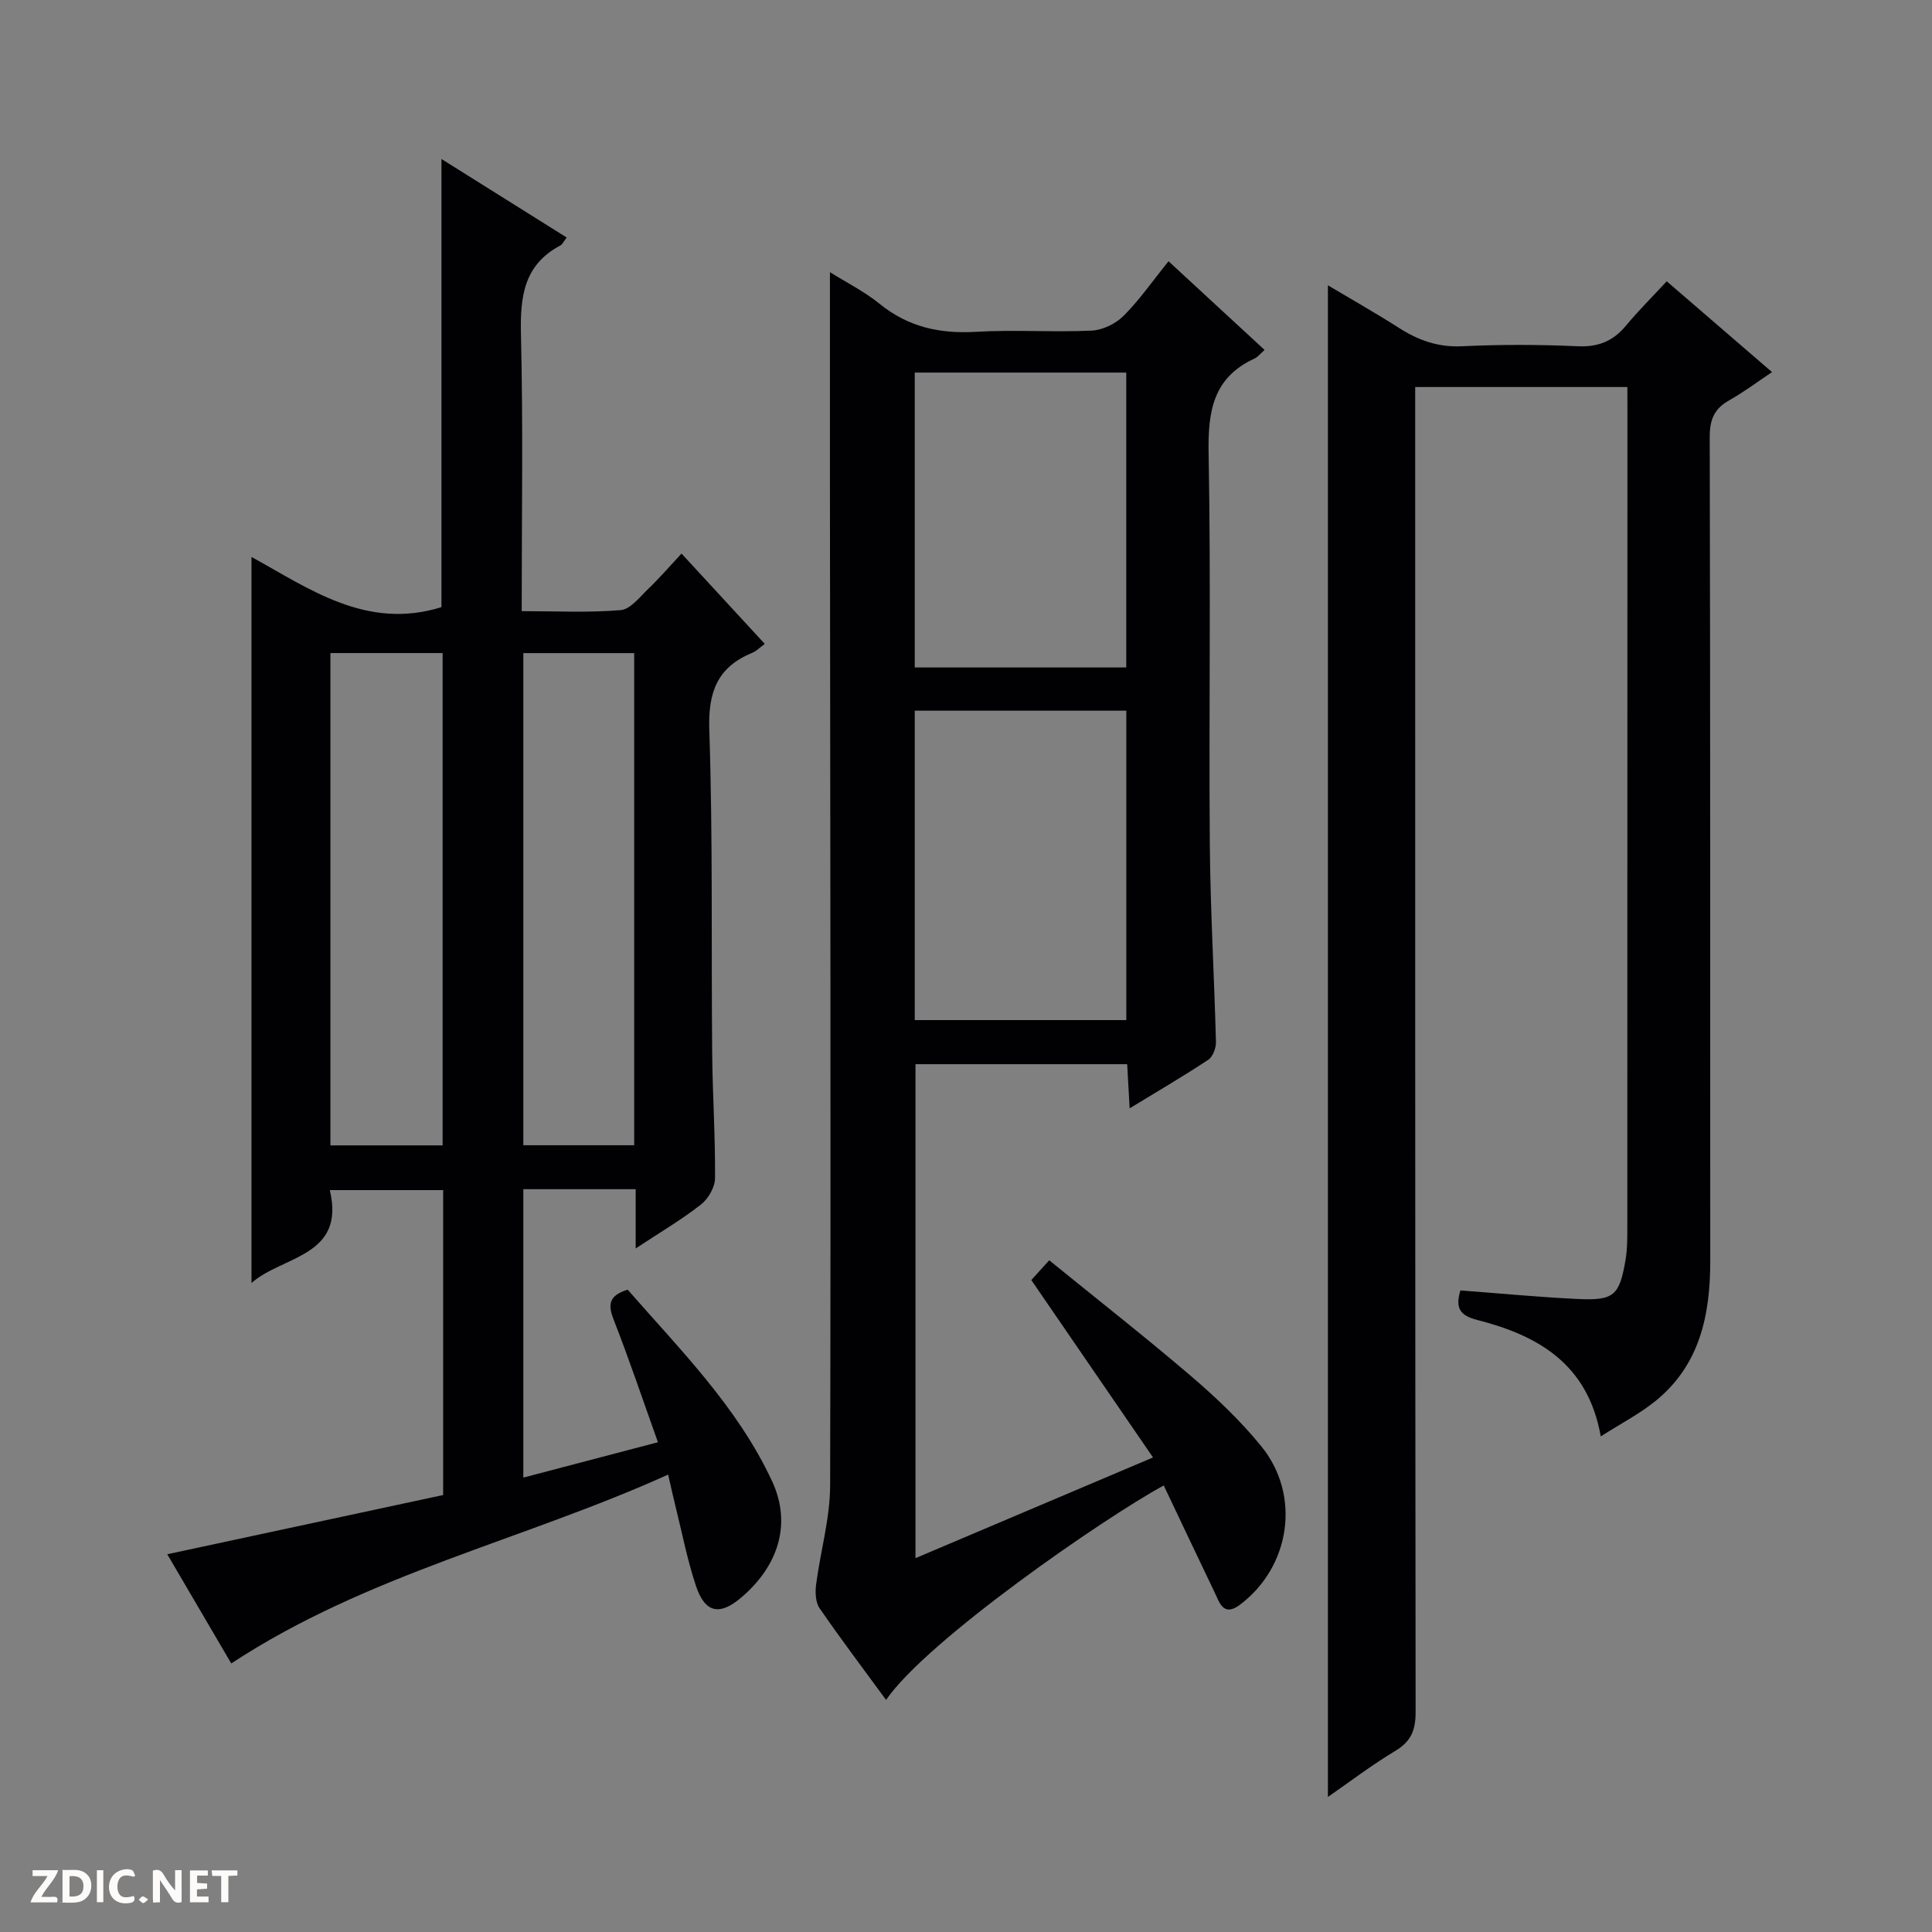 <svg enable-background="new 0 0 400 400" viewBox="0 0 400 400" xmlns="http://www.w3.org/2000/svg"><rect x="0" y="0" width="400" height="400" fill="#808080" stroke="none"/><g fill="#fcfbfa"><path d="m37.59 393.81c-.92.31-1.52.05-2-.78-.7-1.2-1.52-2.34-2.47-3.78v4.59c-.55.03-.95.05-1.41.07-.03-.37-.06-.64-.06-.91 0-1.91 0-3.81 0-5.7 1.13-.41 1.77-.03 2.29.91.62 1.11 1.38 2.14 2.31 3.19v-4.2h1.35v6.61z"/><path d="m12.94 393.88v-6.75c1.9.19 3.93-.54 5.37 1.29.8 1.01.78 2.88.03 3.97-1.37 1.97-3.4 1.51-6.4 1.49m2.45-1.22c2.04.12 2.92-.58 2.89-2.21-.03-1.51-.98-2.19-2.89-2z"/><path d="m11.81 393.87h-5.49c.68-2.18 2.47-3.48 3.51-5.45h-3.08v-1.21h5.29c-.71 2.13-2.44 3.48-3.47 5.51.86 0 1.63.04 2.39-.01.79-.05 1.14.21.85 1.16"/><path d="m39.33 393.86v-6.61h3.7v1.07h-2.22v1.52c.68.04 1.34.09 2.07.13v1.07c-.72.05-1.38.09-2.1.14v1.48h2.4v1.19h-3.85z"/><path d="m27.71 388.56c-1.15-.3-2.46-.61-3.1.64-.37.73-.41 1.93-.06 2.67.63 1.35 1.99.93 3.17.68.35.94-.01 1.32-.93 1.46-1.62.25-3.05-.27-3.76-1.48-.73-1.24-.6-3.03.31-4.17.88-1.11 2.71-1.7 4-1.16.32.13.44.74.65 1.12-.1.08-.19.16-.28.24"/><path d="m49.15 387.24v1.07c-.59.02-1.17.05-1.87.08v5.44h-1.48v-5.44h-1.85c-.05-.4-.08-.73-.13-1.15z"/><path d="m20.06 387.21h1.33v6.62h-1.33z"/><path d="m30.68 393.25c-.39.38-.8.79-1.05.76-.32-.05-.6-.45-.9-.7.26-.24.51-.64.8-.67.29-.04.62.3 1.15.61"/></g><path d="m138.33 305.3c-30.04 13.58-62.41 20.65-90.45 39.1-4.34-7.4-8.84-15.08-13.25-22.61 19.28-4.14 38.2-8.2 57.12-12.26 0-21.47 0-42.1 0-63.13-7.59 0-15.16 0-23.47 0 3.33 13.83-9.88 13.59-16.21 19.23 0-50.08 0-100.07 0-150.32 11.88 6.52 23.81 15.24 39.33 10.39 0-30.47 0-61.32 0-92.78 8.65 5.42 17.16 10.76 25.92 16.25-.57.74-.84 1.41-1.32 1.66-7.61 4.04-8.33 10.69-8.14 18.5.46 18.81.15 37.63.15 57.2 7 0 13.78.35 20.49-.21 2.03-.17 3.97-2.73 5.73-4.42 2.28-2.18 4.35-4.59 6.87-7.29 5.9 6.4 11.46 12.43 17.24 18.7-1.04.76-1.72 1.49-2.56 1.83-7.22 2.96-9.19 8.08-8.93 15.92.75 22.3.39 44.64.6 66.96.08 8.64.66 17.29.59 25.92-.01 1.86-1.4 4.26-2.92 5.45-4 3.13-8.42 5.73-13.51 9.09 0-4.62 0-8.34 0-12.27-8.04 0-15.47 0-23.26 0v59.71c9.04-2.37 17.96-4.71 27.87-7.32-3.1-8.67-5.92-17.07-9.14-25.3-1.19-3.05-1.21-5.02 2.87-6.29 10.77 12.34 22.73 24.24 29.9 39.65 4.11 8.84 1.31 17.59-6.45 24.15-4.42 3.73-7.43 3.14-9.3-2.44-1.78-5.32-2.85-10.89-4.21-16.35-.48-1.9-.89-3.84-1.56-6.72zm-29.98-170.08v101.89h22.95c0-34.21 0-67.94 0-101.89-7.73 0-15.17 0-22.95 0zm-39.94-.01v101.93h23.23c0-34.21 0-67.97 0-101.93-7.76 0-15.22 0-23.23 0z" fill="#010104"/><path d="m171.83 56.35c3.35 2.1 7.1 3.97 10.28 6.55 5.91 4.8 12.44 6.24 19.92 5.8 7.97-.47 16 .12 23.98-.25 2.29-.11 4.99-1.43 6.63-3.07 3.27-3.27 5.94-7.14 9.29-11.29 6.71 6.19 13.24 12.22 19.89 18.36-.85.74-1.39 1.46-2.1 1.79-8.59 3.95-9.65 10.95-9.49 19.62.5 26.99.03 53.99.25 80.99.11 13.63.92 27.26 1.27 40.9.03 1.24-.65 3.04-1.6 3.67-5.09 3.37-10.37 6.45-16.27 10.05-.19-3.44-.34-6.15-.51-9.14-14.66 0-29.07 0-43.83 0v102.27c16.25-6.89 32.06-13.59 49.18-20.85-8.62-12.57-16.74-24.4-25.2-36.73.88-.97 2.05-2.26 3.71-4.09 9.99 8.12 19.91 15.89 29.47 24.07 5.16 4.42 10.16 9.18 14.43 14.43 8.27 10.16 6.06 24.93-4.42 32.82-3.44 2.58-4.22-.46-5.28-2.66-3.52-7.33-6.99-14.68-10.49-22.04-12.39 6.73-49.05 32.09-57.49 44.4-4.64-6.34-9.35-12.57-13.77-18.99-.84-1.22-.92-3.28-.72-4.86.89-6.88 2.9-13.72 2.91-20.58.17-68.99.02-137.98-.04-206.98-.01-14.66 0-29.3 0-44.19zm17.56 90.79v64.06h43.8c0-21.57 0-42.75 0-64.06-14.69 0-28.97 0-43.8 0zm0-70v61.05h43.79c0-20.57 0-40.75 0-61.05-14.69 0-28.97 0-43.79 0z" fill="#010104"/><path d="m336.93 80.13c-14.9 0-29.04 0-43.93 0v5.84c0 89.49-.02 178.99.09 268.48 0 3.72-.9 6.06-4.17 8.03-4.93 2.96-9.53 6.47-13.99 9.56 0-104.4 0-208.45 0-312.97 4.7 2.8 9.79 5.68 14.71 8.82 4.03 2.57 8.11 4.04 13.06 3.8 7.98-.38 16.01-.36 23.99 0 4.26.19 7.32-1.09 9.97-4.29 2.54-3.07 5.39-5.89 8.42-9.16 7.39 6.37 14.26 12.3 21.8 18.8-3.18 2.12-5.9 4.18-8.85 5.83-3.11 1.74-4.06 4-4.05 7.63.14 56.83.08 113.66.11 170.49.01 11.21-2.12 21.62-11.36 29.09-3.3 2.67-7.15 4.65-11.31 7.31-2.67-15.11-13.1-20.93-25.62-24.12-3.77-.96-4.46-2.66-3.44-6.1 8.16.61 16.22 1.39 24.3 1.77 7.47.35 8.61-.68 9.87-7.97.4-2.28.39-4.65.39-6.97.02-56.5.02-112.99.02-169.49-.01-1.3-.01-2.6-.01-4.38z" fill="#010104"/></svg>